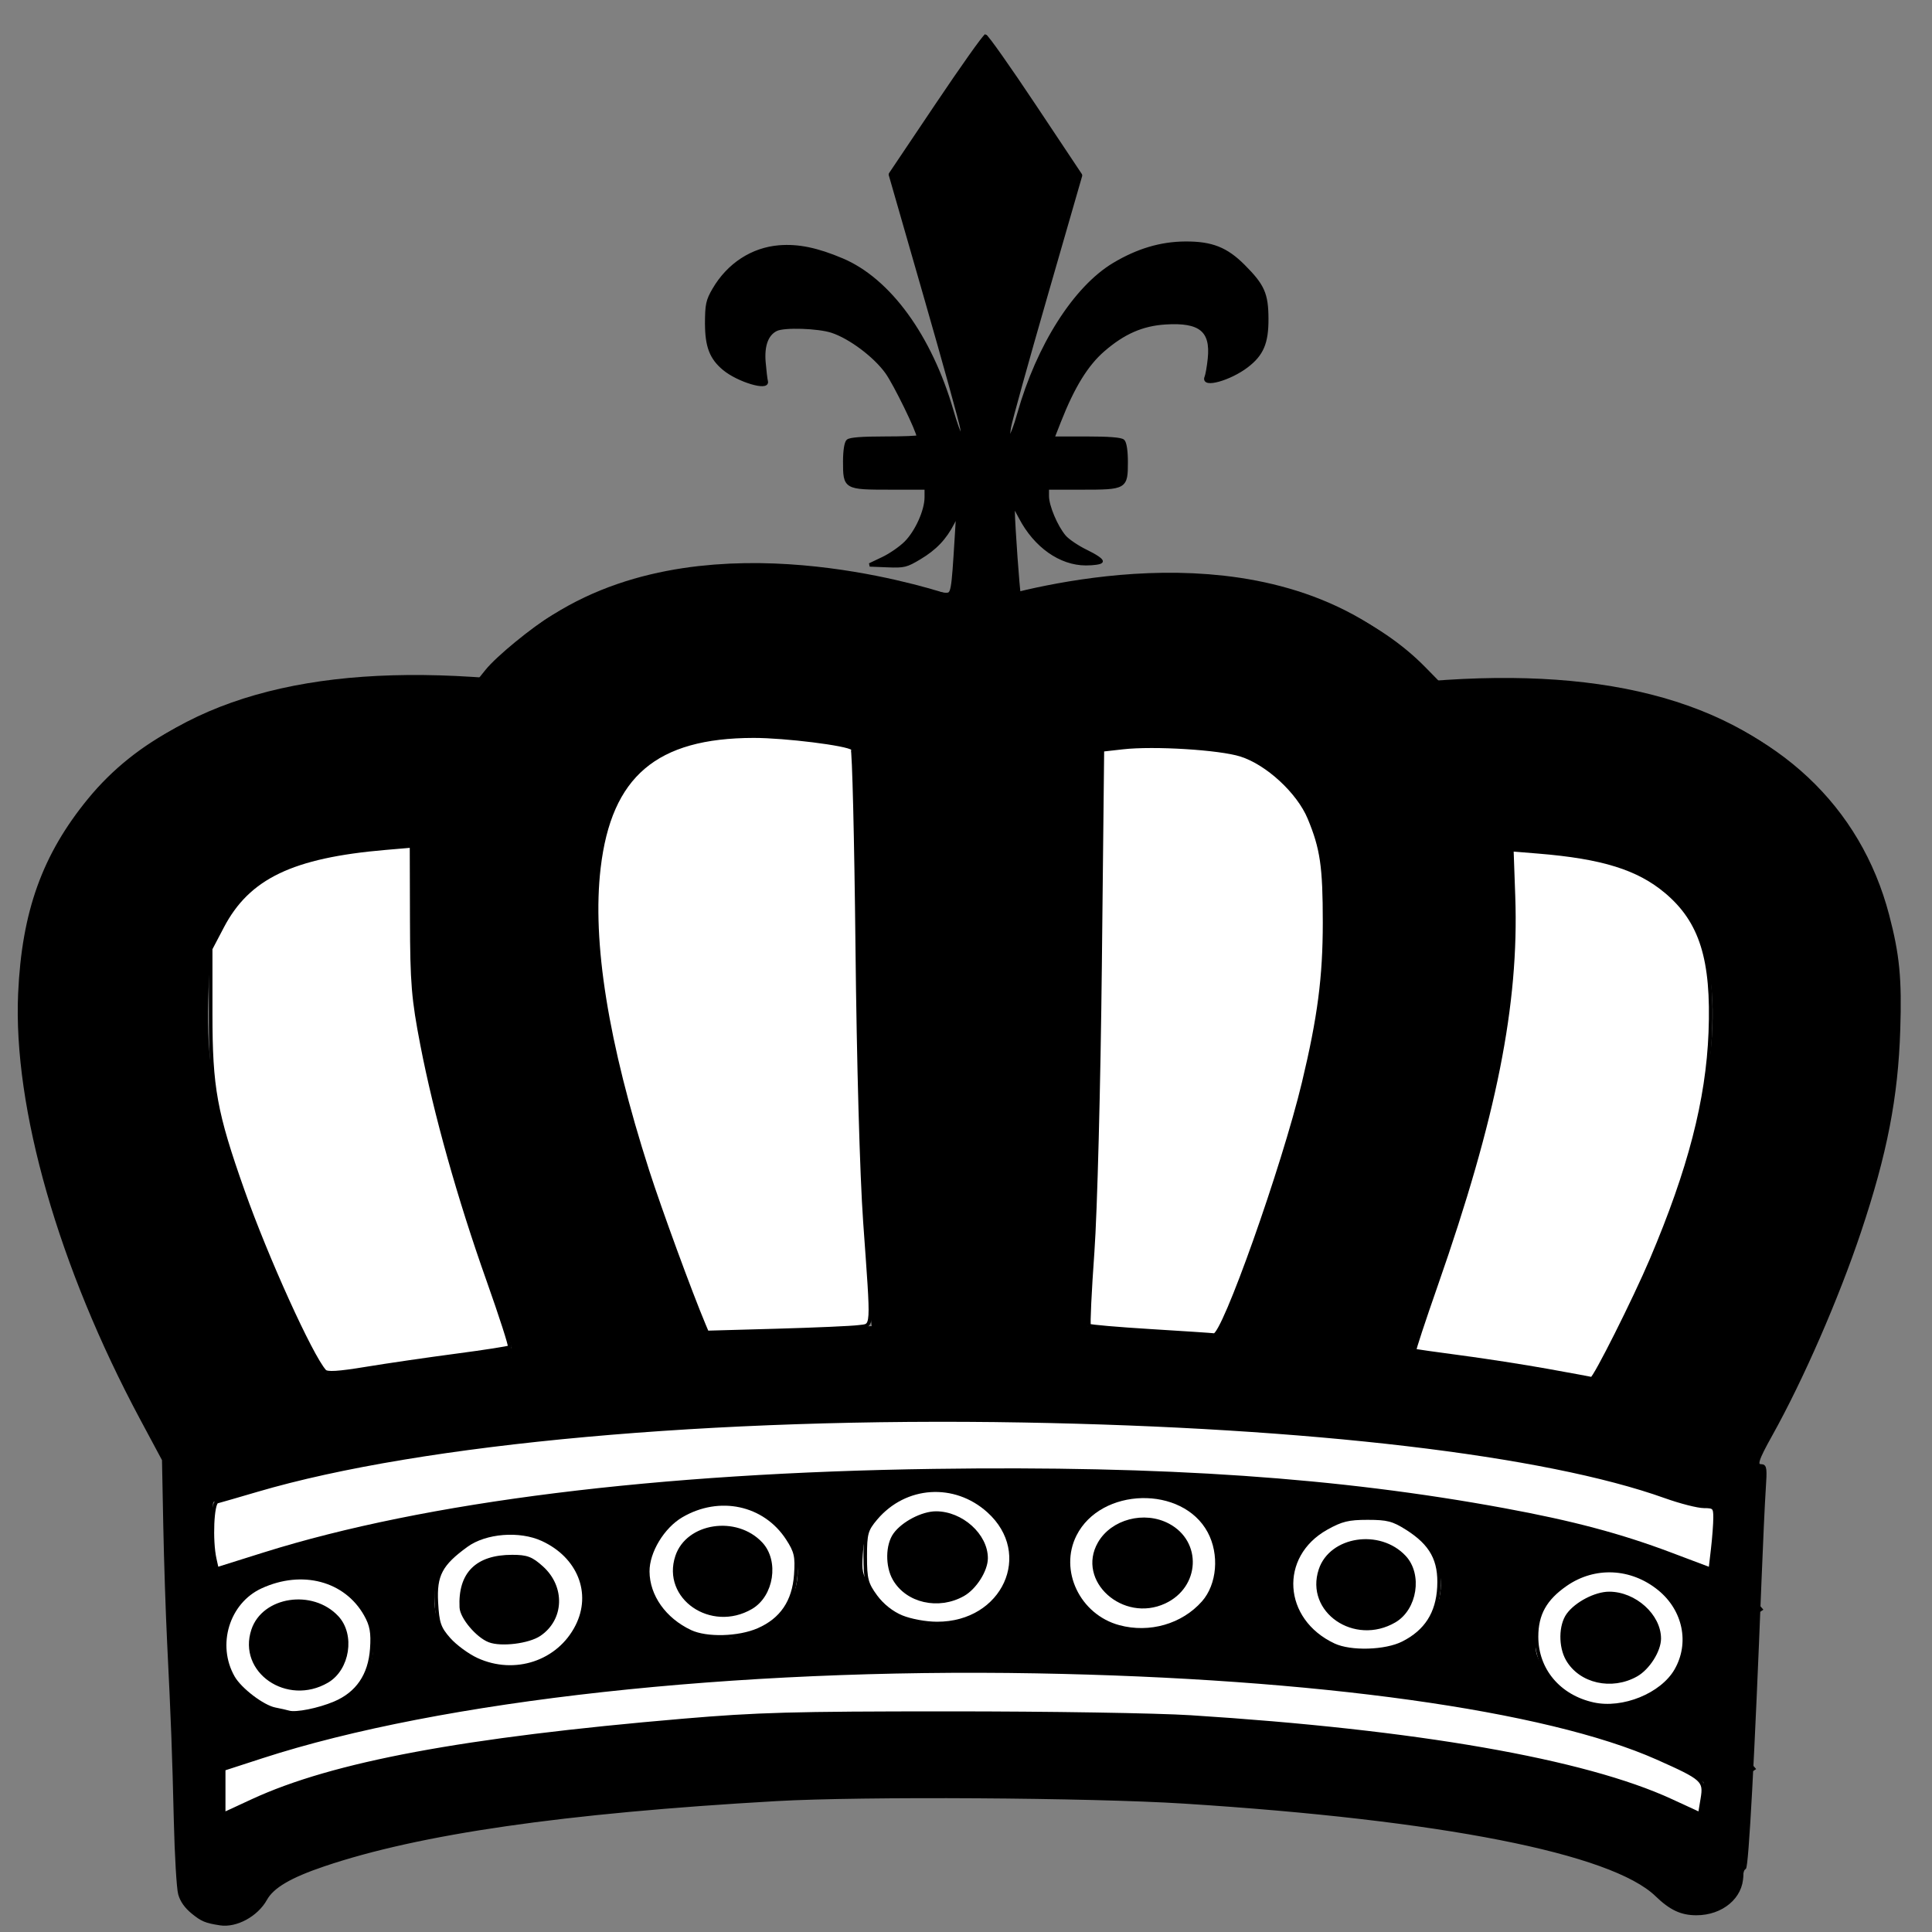 <?xml version="1.0" encoding="UTF-8" standalone="no"?>
<!-- Created with Inkscape (http://www.inkscape.org/) -->

<svg
   xmlns:dc="http://purl.org/dc/elements/1.1/"
   xmlns:cc="http://creativecommons.org/ns#"
   xmlns:rdf="http://www.w3.org/1999/02/22-rdf-syntax-ns#"
   xmlns:svg="http://www.w3.org/2000/svg"
   xmlns="http://www.w3.org/2000/svg"
   xmlns:sodipodi="http://sodipodi.sourceforge.net/DTD/sodipodi-0.dtd"
   xmlns:inkscape="http://www.inkscape.org/namespaces/inkscape"
   width="256"
   height="256"
   id="svg2"
   version="1.1"
   inkscape:version="0.48.4 r9939"
   sodipodi:docname="queen.svg"
   inkscape:export-filename="C:\Users\PtaQ\Documents\GitHub\Balanced-Annihilation\luaui\icons\queen.png"
   inkscape:export-xdpi="90"
   inkscape:export-ydpi="90">
  <rect width="100%" height="100%" fill="#808080" stroke="none"/>
  <defs
     id="defs4">
    <inkscape:path-effect
       effect="spiro"
       id="path-effect3938"
       is_visible="true" />
    <inkscape:path-effect
       effect="spiro"
       id="path-effect3913"
       is_visible="true" />
    <inkscape:path-effect
       effect="spiro"
       id="path-effect3785"
       is_visible="true" />
    <inkscape:path-effect
       effect="spiro"
       id="path-effect3913-4"
       is_visible="true" />
  </defs>
  <sodipodi:namedview
     id="base"
     pagecolor="#ffffff"
     bordercolor="#666666"
     borderopacity="1.0"
     inkscape:pageopacity="0.0"
     inkscape:pageshadow="2"
     inkscape:zoom="2.8"
     inkscape:cx="197.56675"
     inkscape:cy="81.041348"
     inkscape:document-units="px"
     inkscape:current-layer="layer1"
     showgrid="false"
     inkscape:window-width="1920"
     inkscape:window-height="1018"
     inkscape:window-x="-8"
     inkscape:window-y="-8"
     inkscape:window-maximized="1" />
  <g
     inkscape:label="Layer 1"
     inkscape:groupmode="layer"
     id="layer1"
     transform="translate(0,-796.362)">
    <g
       id="g3809"
       transform="matrix(0.488,0,0,0.439,-54.774,722.631)">
      <path
         transform="matrix(0.765,-0.013,0.013,0.765,44.842,200.099)"
         sodipodi:open="true"
         sodipodi:end="6.1158832"
         sodipodi:start="3.5499561"
         d="m 142.027,656.379 c 63.583,-34.817 234.253,-50.83 381.202,-35.765 90.127,9.24 154.386,28.661 170.739,51.604"
         sodipodi:ry="68.690376"
         sodipodi:rx="289.91379"
         sodipodi:cy="683.65649"
         sodipodi:cx="408.10162"
         id="path2993"
         style="fill:none;stroke:#000000;stroke-width:15;stroke-linecap:butt;stroke-linejoin:bevel;stroke-miterlimit:4;stroke-opacity:1;stroke-dasharray:none;stroke-dashoffset:0"
         sodipodi:type="arc" />
      <path
         transform="matrix(0.765,-0.013,0.013,0.765,46.809,151.996)"
         sodipodi:open="true"
         sodipodi:end="6.1158832"
         sodipodi:start="3.5499561"
         d="m 142.027,656.379 c 63.583,-34.817 234.253,-50.83 381.202,-35.765 90.127,9.24 154.386,28.661 170.739,51.604"
         sodipodi:ry="68.690376"
         sodipodi:rx="289.91379"
         sodipodi:cy="683.65649"
         sodipodi:cx="408.10162"
         id="path2993-1"
         style="fill:none;stroke:#000000;stroke-width:15;stroke-linecap:butt;stroke-linejoin:bevel;stroke-miterlimit:4;stroke-opacity:1;stroke-dasharray:none;stroke-dashoffset:0"
         sodipodi:type="arc" />
      <path
         inkscape:connector-curvature="0"
         id="path3781"
         d="m 162.635,647.291 3.03,52.528"
         style="fill:none;stroke:#000000;stroke-width:10;stroke-linecap:butt;stroke-linejoin:miter;stroke-miterlimit:4;stroke-opacity:1;stroke-dasharray:none" />
      <path
         inkscape:connector-curvature="0"
         inkscape:original-d="m 584.87832,654.36208 -3.03045,50.50763"
         inkscape:path-effect="#path-effect3785"
         id="path3783"
         d="m 584.878,654.362 -3.03,50.508"
         style="fill:none;stroke:#000000;stroke-width:10;stroke-linecap:butt;stroke-linejoin:miter;stroke-miterlimit:4;stroke-opacity:1;stroke-dasharray:none" />
      <path
         inkscape:connector-curvature="0"
         id="path3787"
         d="m 574.394,690.004 c -7.724,-5.41 -33.191,-13.951 -55.323,-18.553 -44.181,-9.188 -90.678,-12.76 -153.391,-11.785 -60,0.933 -106.746,5.737 -149.305,15.344 -13.073,2.951 -33.221,8.86 -39.743,11.655 -2.51,1.076 -4.935,1.956 -5.389,1.956 -0.454,0 -1.108,-5.796 -1.455,-12.879 -0.347,-7.084 -0.81,-14.306 -1.03,-16.051 -0.383,-3.041 -0.119,-3.301 6.466,-6.336 34.66,-15.976 97.049,-26.33 177.829,-29.512 72.564,-2.858 150.043,4.703 194.454,18.976 9.284,2.984 24.962,10.428 29.041,13.788 l 2.777,2.288 -1.072,16.104 c -0.59,8.857 -1.185,16.217 -1.322,16.355 -0.138,0.138 -1.279,-0.47 -2.536,-1.351 z"
         style="fill:none;stroke:#000000;stroke-width:10.102;stroke-linecap:butt;stroke-linejoin:bevel;stroke-miterlimit:4;stroke-opacity:1;stroke-dasharray:none;stroke-dashoffset:0" />
    </g>
    <path
       style="fill:#000000;fill-opacity:1;stroke:none"
       d="m 222.421,1022.04 c -0.953,-0.445 -4.16,-1.54 -7.127,-2.434 -14.679,-4.423 -33.941,-7.386 -56.603,-8.71 -11.878,-0.694 -53.545,-0.271 -65.869,0.669 -23.455,1.788 -42.082,4.793 -57.073,9.208 -2.524,0.744 -4.718,1.236 -4.875,1.094 -0.519,-0.468 -0.973,-8.915 -0.509,-9.468 1.412,-1.679 19.2,-6.533 31.164,-8.504 46.598,-7.676 109.634,-6.835 145.317,1.94 5.888,1.448 8.985,2.53 14.27,4.985 l 4.355,2.023 -0.342,4.706 c -0.188,2.588 -0.484,4.839 -0.659,5.003 -0.174,0.163 -1.096,-0.067 -2.049,-0.512 l 0,0 z"
       id="path3820"
       inkscape:connector-curvature="0" />
    <path
       style="fill:#000000;fill-opacity:1;stroke:none"
       d="m 226.786,1033.095 c -6.892,-6.308 -28.833,-11.671 -57.815,-14.132 -28.539,-2.423 -61.793,-1.986 -89.99,1.183 -22.641,2.544 -40.347,6.431 -51.06,11.209 -1.347,0.601 -2.488,1.092 -2.536,1.092 -0.048,0 -0.35,-0.489 -0.671,-1.086 -0.338,-0.63 -0.719,-1.118 -0.905,-1.162 -0.21,-0.05 -0.321,-0.219 -0.321,-0.489 0,-0.227 -0.162,-0.699 -0.36,-1.049 -0.344,-0.607 -0.346,-0.645 -0.049,-0.84 0.298,-0.196 0.287,-0.595 -0.261,-9.36 -0.315,-5.035 -0.618,-9.667 -0.673,-10.293 l -0.101,-1.138 0.698,0 c 0.491,0 1.081,-0.19 1.986,-0.64 2.823,-1.404 7.549,-3.185 12.177,-4.587 15.028,-4.554 38.18,-8.098 63.159,-9.669 12.063,-0.759 15.691,-0.858 31.187,-0.859 15.519,-3.2e-4 19.77,0.117 31.1,0.859 33.858,2.217 58.706,7.79 68.412,15.343 1.613,1.256 2.418,2.167 2.159,2.448 -0.108,0.117 -0.126,0.237 -0.041,0.267 0.088,0.031 -0.135,4.4 -0.515,10.084 -0.636,9.51 -0.655,10.045 -0.37,10.329 0.285,0.283 0.285,0.307 4e-5,0.451 -0.166,0.084 -0.35,0.429 -0.411,0.772 -0.104,0.584 -0.145,0.62 -0.714,0.62 -0.484,0 -0.822,0.172 -1.696,0.863 -0.6,0.475 -1.122,0.86 -1.159,0.856 -0.037,-0.011 -0.591,-0.486 -1.23,-1.071 l 0,0 z M 30.225,1012.483 c -0.048,-0.108 -0.088,-0.02 -0.088,0.196 0,0.216 0.04,0.304 0.088,0.196 0.048,-0.108 0.048,-0.284 0,-0.392 z"
       id="path3822"
       inkscape:connector-curvature="0" />
    <path
       sodipodi:type="arc"
       style="fill:#000000;fill-opacity:1;stroke:#ffffff;stroke-width:10;stroke-miterlimit:4;stroke-opacity:1;stroke-dasharray:none"
       id="path3826"
       sodipodi:cx="199.00005"
       sodipodi:cy="526.07269"
       sodipodi:rx="23.233509"
       sodipodi:ry="23.233509"
       d="m 222.234,526.073 a 23.234,23.234 0 1 1 -46.467,0 23.234,23.234 0 1 1 46.467,0 z"
       transform="matrix(0.366,0,0,0.329,-33.17,841.083)" />
    <path
       sodipodi:type="arc"
       style="fill:#000000;fill-opacity:1;stroke:#ffffff;stroke-width:10;stroke-miterlimit:4;stroke-opacity:1;stroke-dasharray:none"
       id="path3826-7"
       sodipodi:cx="199.00005"
       sodipodi:cy="526.07269"
       sodipodi:rx="23.233509"
       sodipodi:ry="23.233509"
       d="m 222.234,526.073 a 23.234,23.234 0 1 1 -46.467,0 23.234,23.234 0 1 1 46.467,0 z"
       transform="matrix(0.366,0,0,0.329,-5.327,835.092)" />
    <path
       sodipodi:type="arc"
       style="fill:#000000;fill-opacity:1;stroke:#ffffff;stroke-width:10;stroke-miterlimit:4;stroke-opacity:1;stroke-dasharray:none"
       id="path3826-4"
       sodipodi:cx="199.00005"
       sodipodi:cy="526.07269"
       sodipodi:rx="23.233509"
       sodipodi:ry="23.233509"
       d="m 222.234,526.073 a 23.234,23.234 0 1 1 -46.467,0 23.234,23.234 0 1 1 46.467,0 z"
       transform="matrix(0.366,0,0,0.329,23.009,831.32)" />
    <path
       sodipodi:type="arc"
       style="fill:#000000;fill-opacity:1;stroke:#ffffff;stroke-width:10;stroke-miterlimit:4;stroke-opacity:1;stroke-dasharray:none"
       id="path3826-0"
       sodipodi:cx="199.00005"
       sodipodi:cy="526.07269"
       sodipodi:rx="23.233509"
       sodipodi:ry="23.233509"
       d="m 222.234,526.073 a 23.234,23.234 0 1 1 -46.467,0 23.234,23.234 0 1 1 46.467,0 z"
       transform="matrix(0.366,0,0,0.329,51.345,829.545)" />
    <path
       sodipodi:type="arc"
       style="fill:#000000;fill-opacity:1;stroke:#ffffff;stroke-width:10;stroke-miterlimit:4;stroke-opacity:1;stroke-dasharray:none"
       id="path3826-9"
       sodipodi:cx="199.00005"
       sodipodi:cy="526.07269"
       sodipodi:rx="23.233509"
       sodipodi:ry="23.233509"
       d="m 222.234,526.073 a 23.234,23.234 0 1 1 -46.467,0 23.234,23.234 0 1 1 46.467,0 z"
       transform="matrix(0.366,0,0,0.329,78.696,830.211)" />
    <path
       sodipodi:type="arc"
       style="fill:#000000;fill-opacity:1;stroke:#ffffff;stroke-width:10;stroke-miterlimit:4;stroke-opacity:1;stroke-dasharray:none"
       id="path3826-48"
       sodipodi:cx="199.00005"
       sodipodi:cy="526.07269"
       sodipodi:rx="23.233509"
       sodipodi:ry="23.233509"
       d="m 222.234,526.073 a 23.234,23.234 0 1 1 -46.467,0 23.234,23.234 0 1 1 46.467,0 z"
       transform="matrix(0.366,0,0,0.329,108.264,833.095)" />
    <path
       sodipodi:type="arc"
       style="fill:#000000;fill-opacity:1;stroke:#ffffff;stroke-width:10;stroke-miterlimit:4;stroke-opacity:1;stroke-dasharray:none"
       id="path3826-8"
       sodipodi:cx="199.00005"
       sodipodi:cy="526.07269"
       sodipodi:rx="23.233509"
       sodipodi:ry="23.233509"
       d="m 222.234,526.073 a 23.234,23.234 0 1 1 -46.467,0 23.234,23.234 0 1 1 46.467,0 z"
       transform="matrix(0.366,0,0,0.329,140.542,840.195)" />
    <path
       sodipodi:type="arc"
       style="fill:none;stroke:#000000;stroke-width:25;stroke-linecap:round;stroke-linejoin:bevel;stroke-miterlimit:4;stroke-opacity:1;stroke-dasharray:none;stroke-dashoffset:0"
       id="path3889"
       sodipodi:cx="393.57144"
       sodipodi:cy="809.14789"
       sodipodi:rx="200.71428"
       sodipodi:ry="40.357143"
       d="m 192.977,807.756 a 200.714,40.357 0 0 1 400.145,-2.949"
       sodipodi:start="3.1760857"
       sodipodi:end="6.1754129"
       sodipodi:open="true"
       transform="matrix(0.488,0,0,0.439,-64.53,690.939)" />
    <path
       sodipodi:type="arc"
       style="fill:none;stroke:#000000;stroke-width:25;stroke-linecap:round;stroke-linejoin:bevel;stroke-miterlimit:4;stroke-opacity:1;stroke-dasharray:none;stroke-dashoffset:0"
       id="path3889-2"
       sodipodi:cx="393.57144"
       sodipodi:cy="809.14789"
       sodipodi:rx="200.71428"
       sodipodi:ry="37.403648"
       d="m 208.368,794.73 a 200.714,37.404 0 0 1 374.27,1.861"
       sodipodi:start="3.5373039"
       sodipodi:end="5.9408311"
       transform="matrix(0.529,0,0,0.476,-81.761,610.934)"
       sodipodi:open="true" />
    <path
       style="fill:none;stroke:#000000;stroke-width:5.694;stroke-linecap:butt;stroke-linejoin:miter;stroke-miterlimit:4;stroke-opacity:1;stroke-dasharray:none"
       d="M 26.785,1046.921 24.69,991.119"
       id="path3911"
       inkscape:path-effect="#path-effect3913"
       inkscape:original-d="M 26.784801,1046.9209 24.690407,991.1186"
       inkscape:connector-curvature="0"
       sodipodi:nodetypes="cc" />
    <path
       style="fill:none;stroke:#000000;stroke-width:5.694;stroke-linecap:butt;stroke-linejoin:miter;stroke-miterlimit:4;stroke-opacity:1;stroke-dasharray:none"
       d="m 228.422,1043.717 2.341,-53.251"
       id="path3911-5"
       inkscape:path-effect="#path-effect3913-4"
       inkscape:original-d="m 228.42213,1043.7169 2.3408,-53.25063"
       inkscape:connector-curvature="0"
       sodipodi:nodetypes="cc" />
    <path
       style="fill:none;stroke:#000000;stroke-width:23.147;stroke-linecap:butt;stroke-linejoin:miter;stroke-miterlimit:4;stroke-opacity:1;stroke-dasharray:none"
       d="m 122.071,886.107 c 0,0 -92.865,-31.668 -38.657,93.915"
       id="path3994"
       inkscape:connector-curvature="0"
       sodipodi:nodetypes="cc" />
    <path
       style="fill:none;stroke:#000000;stroke-width:23.147;stroke-linecap:butt;stroke-linejoin:miter;stroke-miterlimit:4;stroke-opacity:1;stroke-dasharray:none"
       d="m 32.86,985.207 c 0,0 -58.685,-97.583 35.412,-87.034"
       id="path3996"
       inkscape:connector-curvature="0"
       sodipodi:nodetypes="cc" />
    <path
       style="fill:none;stroke:#000000;stroke-width:23.166;stroke-linecap:butt;stroke-linejoin:miter;stroke-miterlimit:4;stroke-opacity:1;stroke-dasharray:none"
       d="m 126.587,875.197 c 0,0 -1.239,32.758 -0.996,49.137 0.243,16.379 2.454,49.137 2.454,49.137"
       id="path4019"
       inkscape:connector-curvature="0"
       sodipodi:nodetypes="czc" />
    <path
       style="fill:none;stroke:#000000;stroke-width:23.166;stroke-linecap:butt;stroke-linejoin:miter;stroke-miterlimit:4;stroke-opacity:1;stroke-dasharray:none"
       d="m 132.705,880.633 c 0,0 1.239,32.758 0.996,49.137 -0.243,16.379 -2.454,49.137 -2.454,49.137"
       id="path4019-7"
       inkscape:connector-curvature="0"
       sodipodi:nodetypes="czc" />
    <path
       style="fill:#000000;fill-opacity:1;stroke:#000000;stroke-width:0.463px;stroke-linecap:butt;stroke-linejoin:miter;stroke-opacity:1"
       d="m 134.907,877.172 -3.049,-19.454 10.977,-38.125 -12.37,-18.513"
       id="path4039"
       inkscape:connector-curvature="0"
       sodipodi:nodetypes="cccc" />
    <path
       style="fill:#000000;fill-opacity:1;stroke:#000000;stroke-width:0.463px;stroke-linecap:butt;stroke-linejoin:miter;stroke-opacity:1"
       d="m 126.252,876.873 3.049,-19.219 -10.977,-38.125 12.37,-18.513"
       id="path4039-1"
       inkscape:connector-curvature="0"
       sodipodi:nodetypes="cccc" />
    <rect
       style="fill:#000000;fill-opacity:1;stroke:#000000;stroke-width:1.715;stroke-linecap:round;stroke-linejoin:bevel;stroke-miterlimit:4;stroke-opacity:1;stroke-dasharray:none;stroke-dashoffset:0"
       id="rect4059"
       width="35.362"
       height="4.649"
       x="112.927"
       y="855.329" />
    <path
       style="fill:#000000;fill-opacity:1;stroke:#000000;stroke-width:0.463px;stroke-linecap:butt;stroke-linejoin:miter;stroke-opacity:1"
       d="m 141.971,870.628 c 0,0 -4.464,-1.477 -6.404,-5.479 -1.941,-4.001 -2.169,-6.015 -1.259,-10.187 0.911,-4.172 5.033,-19.778 15.293,-24.361 6.567,-2.934 10.615,-1.729 12.281,-0.856 1.667,0.873 3.894,2.556 5.389,5.865 0.745,1.647 1.1,7.177 -2.637,9.409 -3.169,1.893 -4.551,1.519 -4.551,1.519 0,0 2.677,-7.351 -3.036,-7.732 -3.933,-0.263 -6.736,0.116 -9.947,2.768 -1.95,1.61 -4.09,1.99 -8.544,14.408 0,0 -0.766,5.626 0.07,7.785 0.836,2.16 1.603,3.537 3,4.729 1.398,1.191 4.171,2.128 4.171,2.128 z"
       id="path4063"
       inkscape:connector-curvature="0"
       sodipodi:nodetypes="csssssscsscsscc" />
    <path
       style="fill:#000000;fill-opacity:1;stroke:#000000;stroke-width:0.463px;stroke-linecap:butt;stroke-linejoin:miter;stroke-opacity:1"
       d="m 119.486,871.169 c 0,0 4.464,-1.477 6.404,-5.479 1.941,-4.001 2.169,-6.015 1.259,-10.187 -0.911,-4.172 -5.033,-19.778 -15.293,-24.361 -6.567,-2.934 -10.615,-1.729 -12.281,-0.856 -1.667,0.873 -3.894,2.556 -5.389,5.865 -0.745,1.647 -1.1,7.177 2.637,9.409 3.169,1.893 4.551,1.519 4.551,1.519 0,0 -2.677,-7.351 3.036,-7.732 3.934,-0.263 6.736,0.116 9.947,2.768 1.95,1.61 4.09,1.99 8.544,14.408 0,0 0.766,5.626 -0.07,7.785 -0.836,2.16 -1.603,3.537 -3,4.729 -1.398,1.191 -4.171,2.128 -4.171,2.128 z"
       id="path4063-5"
       inkscape:connector-curvature="0"
       sodipodi:nodetypes="csssssscsscsscc" />
    <path
       style="fill:none;stroke:#000000;stroke-width:23.147;stroke-linecap:butt;stroke-linejoin:miter;stroke-miterlimit:4;stroke-opacity:1;stroke-dasharray:none"
       d="m 132.717,887.387 c 0,0 92.865,-31.668 38.657,93.915"
       id="path3994-2"
       inkscape:connector-curvature="0"
       sodipodi:nodetypes="cc" />
    <path
       style="fill:none;stroke:#000000;stroke-width:23.147;stroke-linecap:butt;stroke-linejoin:miter;stroke-miterlimit:4;stroke-opacity:1;stroke-dasharray:none"
       d="m 221.436,985.6 c 0,0 58.685,-97.583 -35.412,-87.034"
       id="path3996-7"
       inkscape:connector-curvature="0"
       sodipodi:nodetypes="cc" />
    <path
       style="fill:#000000;fill-opacity:1;stroke:#000000;stroke-width:0.207;stroke-linecap:round;stroke-linejoin:bevel;stroke-miterlimit:4;stroke-opacity:1;stroke-dasharray:none;stroke-dashoffset:0"
       d="m 130.169,875.316 c -1.845,-0.054 -3.367,-0.109 -3.384,-0.122 -0.016,-0.013 0.483,-3.259 1.111,-7.212 l 1.14,-7.188 1.532,0 1.532,0 0.026,0.147 c 0.08,0.446 2.246,14.335 2.246,14.402 0,0.1 0.25,0.101 -4.203,-0.028 z"
       id="path4134"
       inkscape:connector-curvature="0" />
    <path
       style="fill:#000000;fill-opacity:1;stroke:#000000;stroke-width:1.169;stroke-linecap:round;stroke-linejoin:bevel;stroke-miterlimit:4;stroke-opacity:1;stroke-dasharray:none;stroke-dashoffset:0"
       d="m 128.483,854.053 c -0.851,-2.016 -0.844,-2.362 0.584,-26.533 0.76,-12.874 1.382,-23.649 1.381,-23.944 -4.9e-4,-0.295 0.045,-0.495 0.101,-0.444 0.056,0.051 0.736,10.922 1.511,24.158 1.385,23.662 1.402,24.092 0.985,25.682 l -0.423,1.617 -1.956,0 c -1.842,0 -1.97,-0.031 -2.183,-0.536 l 0,0 z"
       id="path4136"
       inkscape:connector-curvature="0" />
    <path
       style="fill:#000000;fill-opacity:1;stroke:#000000;stroke-width:0.463;stroke-linecap:round;stroke-linejoin:bevel;stroke-miterlimit:4;stroke-opacity:1;stroke-dasharray:none;stroke-dashoffset:0"
       d="m 29.174,1051.25 c -1.903,-0.296 -2.382,-0.495 -3.622,-1.504 -0.891,-0.725 -1.465,-1.536 -1.714,-2.424 -0.206,-0.734 -0.464,-5.093 -0.574,-9.688 -0.218,-9.107 -0.37,-13.166 -0.888,-23.652 -0.188,-3.797 -0.418,-10.796 -0.511,-15.554 L 21.696,989.779 18.766,984.309 C 7.992,964.189 1.954,943.116 2.634,928.007 c 0.486,-10.804 3.178,-18.303 9.211,-25.662 6.361,-7.759 15.677,-12.569 28.829,-14.884 3.987,-0.702 5.632,-0.811 13.715,-0.913 l 9.185,-0.116 0.949,-1.177 c 1.429,-1.773 6.175,-5.659 8.733,-7.15 6.581,-3.837 13.181,-5.755 22.033,-6.402 7.423,-0.543 18.117,0.54 26.224,2.656 1.638,0.427 3.354,0.777 3.814,0.777 0.923,0 0.954,-0.166 1.415,-7.688 l 0.192,-3.138 -0.688,1.336 c -1.051,2.04 -2.339,3.393 -4.407,4.629 -1.758,1.051 -2.035,1.118 -4.237,1.032 l -2.356,-0.093 1.764,-0.839 c 0.97,-0.461 2.324,-1.396 3.007,-2.077 1.45,-1.445 2.721,-4.265 2.721,-6.039 l 0,-1.243 -4.824,0 c -5.93,0 -5.978,-0.028 -5.978,-3.492 0,-1.405 0.168,-2.495 0.418,-2.721 0.282,-0.254 1.874,-0.377 4.878,-0.377 2.453,0 4.46,-0.081 4.46,-0.181 0,-0.723 -3.077,-7.029 -4.18,-8.565 -1.571,-2.188 -4.852,-4.648 -7.259,-5.44 -1.828,-0.602 -6.342,-0.748 -7.397,-0.239 -1.257,0.606 -1.823,2.119 -1.633,4.363 0.096,1.133 0.233,2.272 0.304,2.531 0.293,1.071 -3.701,-0.131 -5.568,-1.676 -1.718,-1.422 -2.313,-2.97 -2.312,-6.011 4.87e-4,-2.479 0.119,-3.027 0.968,-4.482 1.919,-3.29 5.063,-5.343 8.63,-5.634 2.51,-0.205 5.017,0.313 8.342,1.722 6.232,2.642 11.656,10.099 14.528,19.974 1.01,3.471 1.729,4.717 1.353,2.344 -0.126,-0.798 -2.314,-8.7 -4.862,-17.56 l -4.632,-16.109 6.128,-9.122 c 3.37,-5.017 6.285,-9.131 6.476,-9.141 0.192,-0.01 3.106,4.122 6.476,9.184 l 6.127,9.202 -4.594,15.93 c -2.527,8.761 -4.705,16.601 -4.842,17.42 -0.439,2.641 0.337,1.587 1.27,-1.726 2.543,-9.028 7.442,-16.728 12.606,-19.814 3.142,-1.878 6.2,-2.787 9.44,-2.806 3.479,-0.021 5.413,0.74 7.698,3.029 2.584,2.588 3.074,3.693 3.09,6.962 0.016,3.211 -0.632,4.734 -2.671,6.285 -2.249,1.71 -5.87,2.716 -5.346,1.485 0.128,-0.3 0.322,-1.405 0.431,-2.456 0.39,-3.761 -1.212,-5.067 -5.851,-4.768 -3.078,0.198 -5.558,1.287 -8.249,3.623 -2.192,1.902 -3.987,4.818 -5.79,9.402 l -0.894,2.275 4.453,0 c 2.999,0 4.589,0.123 4.871,0.377 0.252,0.227 0.418,1.328 0.418,2.775 0,3.389 -0.083,3.437 -5.864,3.437 l -4.59,0 0,1.087 c 0,1.318 1.152,4.053 2.26,5.365 0.446,0.528 1.769,1.42 2.94,1.982 1.171,0.562 2.039,1.154 1.928,1.314 -0.11,0.161 -1.015,0.291 -2.01,0.29 -3.362,-0.005 -6.676,-2.341 -8.648,-6.094 -0.969,-1.845 -1,-1.87 -0.992,-0.806 0.014,1.755 0.658,10.747 0.777,10.854 0.06,0.054 1.983,-0.245 4.273,-0.664 7.906,-1.445 17.179,-1.879 23.481,-1.097 10.575,1.312 19.851,5.492 25.92,11.681 l 1.833,1.869 8.877,0.091 c 9.529,0.097 13.778,0.562 20.239,2.214 15.861,4.056 26.706,14.223 30.456,28.551 1.378,5.265 1.679,8.372 1.464,15.13 -0.285,8.966 -1.734,16.43 -5.193,26.76 -2.96,8.838 -7.633,19.554 -11.732,26.901 -1.9,3.406 -2.126,4.163 -1.24,4.163 0.478,0 0.523,0.401 0.342,3.059 -0.115,1.683 -0.366,7.084 -0.558,12.002 -0.909,23.289 -1.708,38.118 -2.058,38.224 -0.202,0.06 -0.367,0.513 -0.367,1.005 0,2.813 -2.624,5.015 -5.978,5.015 -1.982,0 -3.391,-0.661 -5.258,-2.467 -5.905,-5.713 -28.491,-10.158 -62.638,-12.327 -12.435,-0.79 -42.736,-0.976 -54.012,-0.331 -28.189,1.611 -47.302,4.37 -59.972,8.655 -4.489,1.518 -6.809,2.883 -7.733,4.549 -1.171,2.111 -3.887,3.587 -5.995,3.26 z m 1.514,-14.792 c 1.366,-0.869 5.46,-2.654 8.243,-3.594 12.964,-4.379 31.792,-7.209 60.284,-9.06 10.021,-0.651 47.146,-0.545 58.367,0.166 30.369,1.926 51.779,5.607 63.52,10.92 1.191,0.539 2.605,1.26 3.143,1.602 0.538,0.342 1.044,0.563 1.124,0.491 0.08,-0.071 0.249,-1.137 0.376,-2.366 l 0.231,-2.235 -2.4,-1.392 c -18.207,-10.56 -74.486,-16.001 -127.149,-12.291 -26.936,1.897 -50.771,6.016 -64.415,11.131 l -2.663,0.998 0,3.109 c 0,1.71 0.093,3.108 0.208,3.108 0.114,0 0.624,-0.265 1.132,-0.588 z m 13.465,-13.987 c 3.561,-1.569 5.54,-4.488 5.54,-8.174 0,-5.25 -4.26,-9.095 -10.053,-9.073 -5.926,0.023 -10.087,3.762 -10.095,9.073 -0.011,6.931 7.672,11.23 14.609,8.174 z m 172.802,-0.5 c 3.677,-1.239 6.118,-4.236 6.407,-7.867 0.219,-2.75 -0.554,-4.816 -2.549,-6.815 -3.822,-3.828 -10.428,-4.022 -14.564,-0.429 -2.019,1.755 -2.761,3.292 -2.948,6.108 -0.149,2.253 -0.079,2.589 0.941,4.454 2.372,4.339 7.689,6.242 12.712,4.549 z M 70.034,1017.169 c 8.078,-1.887 10.255,-11.562 3.625,-16.116 -5.128,-3.522 -12.39,-1.943 -15.446,3.36 -1.16,2.013 -1.153,5.824 0.014,7.845 1.531,2.65 3.885,4.349 6.92,4.993 1.917,0.407 2.865,0.391 4.887,-0.081 l -9e-6,0 z m 115.599,-2.634 c 6.294,-2.958 7.441,-10.736 2.207,-14.973 -2.22,-1.797 -4.514,-2.493 -7.568,-2.295 -10.281,0.665 -12.988,12.998 -3.774,17.194 2.003,0.912 2.373,0.976 4.953,0.857 1.928,-0.089 3.217,-0.331 4.182,-0.784 z m -85.317,-1.823 c 6.202,-2.713 7.536,-10.073 2.652,-14.633 -5.553,-5.184 -15.672,-2.384 -17.168,4.752 -1.562,7.451 6.901,13.212 14.516,9.882 z m 54.912,-0.765 c 1.974,-0.665 4.308,-2.563 5.268,-4.285 2.149,-3.852 0.997,-8.816 -2.645,-11.395 -5.138,-3.64 -13.002,-1.934 -15.729,3.412 -1.071,2.099 -1.015,5.615 0.121,7.65 2.452,4.39 7.905,6.33 12.984,4.619 z m -27.479,-0.644 c 6.631,-2.234 8.639,-9.894 3.851,-14.69 -4.678,-4.686 -13.36,-3.643 -16.617,1.995 -0.483,0.836 -0.779,2.068 -0.887,3.692 -0.149,2.254 -0.079,2.588 0.945,4.46 0.623,1.14 1.67,2.442 2.397,2.982 2.861,2.126 6.843,2.728 10.312,1.56 l 0,0 z m -86.902,-10.66 c 17.05,-4.625 41.111,-7.798 69.17,-9.121 8.999,-0.424 42.34,-0.212 49.83,0.317 30.18,2.133 51.796,6.059 64.164,11.655 1.483,0.671 2.785,1.141 2.893,1.044 0.108,-0.097 0.25,-2.071 0.317,-4.386 l 0.121,-4.21 -1.341,-0.014 c -1.36,-0.014 -1.68,-0.105 -6.481,-1.844 -11.825,-4.284 -34.925,-7.552 -64.552,-9.133 -10.189,-0.544 -36.793,-0.731 -47.913,-0.337 -33.344,1.181 -60.032,4.556 -73.616,9.31 -1.771,0.62 -3.73,1.13 -4.353,1.133 -1.118,0.006 -1.132,0.026 -1.132,1.495 0,0.819 0.1,2.967 0.223,4.774 l 0.223,3.286 4.045,-1.393 c 2.225,-0.766 6.005,-1.925 8.401,-2.575 z M 213.835,974.436 c 9.673,-18.97 14.459,-36.379 13.11,-47.684 -1.392,-11.665 -8.209,-16.895 -22.981,-17.629 l -3.971,-0.197 0.239,1.9 c 0.131,1.045 0.242,4.491 0.247,7.658 0.02,14.016 -3.644,30.441 -11.478,51.443 l -2.059,5.521 3.354,0.388 c 4.392,0.508 14.461,2.079 17.989,2.808 1.533,0.317 2.885,0.529 3.003,0.472 0.119,-0.057 1.265,-2.162 2.548,-4.678 z m -164.798,3.32 c 5.175,-0.915 16.955,-2.525 18.475,-2.525 0.769,0 0.737,-0.133 -1.289,-5.413 -5.568,-14.506 -9.533,-29.119 -11.301,-41.655 -0.63,-4.467 -0.858,-16.356 -0.357,-18.627 l 0.267,-1.212 -3.246,0.21 c -9.426,0.609 -15.567,2.556 -19.129,6.066 -2.001,1.972 -3.045,3.683 -4.158,6.816 -0.639,1.798 -0.812,3.166 -0.953,7.545 -0.251,7.786 0.854,14.165 4.157,23.99 3.369,10.021 10.621,25.733 11.876,25.729 0.237,-4.3e-4 2.783,-0.417 5.657,-0.925 l 0,0 z m 112.994,-5.427 c 0.211,-0.561 1.501,-3.914 2.867,-7.452 4.387,-11.363 7.304,-20.918 9.195,-30.123 1.444,-7.027 1.75,-9.91 1.75,-16.474 -3.5e-4,-5.245 -0.123,-6.784 -0.748,-9.371 -1.808,-7.487 -5.677,-11.545 -12.635,-13.254 -3.392,-0.833 -15.134,-0.742 -16.59,0.129 -0.252,0.151 -0.261,4.456 -0.03,14.024 0.406,16.765 -0.225,38.795 -1.699,59.352 l -0.228,3.185 2.914,0.187 c 1.603,0.103 5.345,0.307 8.315,0.454 2.971,0.147 5.649,0.289 5.952,0.315 0.335,0.029 0.702,-0.352 0.935,-0.972 l 10e-6,0 z m -53.761,0.189 7.49,-0.21 -0.172,-1.598 c -0.095,-0.879 -0.404,-5.622 -0.687,-10.54 -0.283,-4.919 -0.712,-12.332 -0.953,-16.474 -0.262,-4.498 -0.44,-15.776 -0.442,-28.005 -0.002,-11.261 -0.082,-20.476 -0.177,-20.477 -0.096,-0.002 -1.733,-0.287 -3.638,-0.633 -4.638,-0.844 -10.811,-1.121 -14.417,-0.646 -8.989,1.184 -13.262,4.893 -15.577,13.52 -0.774,2.885 -1.056,11.257 -0.546,16.186 1.267,12.23 5.933,28.708 12.957,45.756 l 1.532,3.718 3.57,-0.193 c 1.964,-0.106 6.941,-0.288 11.06,-0.403 z"
       id="path4138"
       inkscape:connector-curvature="0" />
    <path
       style="fill:#ffffff;fill-opacity:1;stroke:#000000;stroke-width:0.468;stroke-linecap:round;stroke-linejoin:bevel;stroke-miterlimit:4;stroke-opacity:1;stroke-dasharray:none;stroke-dashoffset:0"
       d="m 152.508,972.709 c -4.385,-0.268 -8.071,-0.587 -8.191,-0.709 -0.121,-0.122 0.088,-4.515 0.464,-9.763 0.383,-5.353 0.817,-22.044 0.988,-38.027 l 0.305,-28.487 2.72,-0.306 c 4.118,-0.463 12.812,0.073 15.629,0.965 3.512,1.111 7.632,4.917 9.07,8.378 1.671,4.022 2.018,6.401 2.018,13.832 0,7.248 -0.693,12.566 -2.768,21.237 -2.679,11.193 -10.647,33.644 -11.867,33.436 -0.217,-0.037 -3.982,-0.287 -8.367,-0.555 l 0,0 z"
       id="path4140"
       inkscape:connector-curvature="0" />
    <path
       style="fill:#ffffff;fill-opacity:1;stroke:#000000;stroke-width:0.468;stroke-linecap:round;stroke-linejoin:bevel;stroke-miterlimit:4;stroke-opacity:1;stroke-dasharray:none;stroke-dashoffset:0"
       d="m 93.267,971.904 c -1.784,-4.236 -5.833,-15.288 -7.468,-20.384 -5.446,-16.974 -7.596,-30.372 -6.443,-40.164 1.443,-12.255 7.53,-17.434 20.509,-17.45 4.161,-0.005 12.456,1.03 13.082,1.633 0.203,0.196 0.492,12.038 0.642,26.316 0.16,15.288 0.578,30.247 1.016,36.388 1.046,14.663 1.104,13.672 -0.818,13.935 -0.881,0.121 -5.762,0.336 -10.847,0.479 l -9.246,0.26 -0.427,-1.014 z"
       id="path4142"
       inkscape:connector-curvature="0" />
    <path
       style="fill:#ffffff;fill-opacity:1;stroke:#000000;stroke-width:0.468;stroke-linecap:round;stroke-linejoin:bevel;stroke-miterlimit:4;stroke-opacity:1;stroke-dasharray:none;stroke-dashoffset:0"
       d="M 43.01,978.041 C 41.194,976.001 35.321,963.049 32.182,954.161 28.514,943.779 27.917,940.499 27.917,930.73 l 0,-8.653 1.545,-2.944 c 3.428,-6.534 9.238,-9.324 21.617,-10.385 l 3.45,-0.295 0.027,9.697 c 0.023,8.504 0.193,10.556 1.377,16.683 1.762,9.119 4.906,20.311 8.741,31.121 1.698,4.786 2.987,8.792 2.864,8.903 -0.123,0.111 -3.322,0.61 -7.109,1.109 -3.787,0.499 -9.156,1.282 -11.931,1.74 -3.673,0.606 -5.166,0.698 -5.486,0.338 l 0,0 z"
       id="path4144"
       inkscape:connector-curvature="0" />
    <path
       style="fill:#ffffff;fill-opacity:1;stroke:#000000;stroke-width:0.468;stroke-linecap:round;stroke-linejoin:bevel;stroke-miterlimit:4;stroke-opacity:1;stroke-dasharray:none;stroke-dashoffset:0"
       d="m 205.078,977.975 c -3.117,-0.561 -8.328,-1.371 -11.581,-1.799 -3.252,-0.428 -5.979,-0.819 -6.059,-0.87 -0.08,-0.051 1.208,-3.961 2.861,-8.689 7.769,-22.218 10.753,-37.197 10.248,-51.443 l -0.221,-6.226 3.484,0.284 c 8.538,0.696 13.27,2.172 16.977,5.294 4.629,3.899 6.215,8.965 5.836,18.645 -0.351,8.966 -2.731,18.163 -7.785,30.078 -2.241,5.283 -7.582,15.916 -7.937,15.799 -0.087,-0.028 -2.708,-0.511 -5.825,-1.072 z"
       id="path4146"
       inkscape:connector-curvature="0" />
    <path
       style="fill:#ffffff;fill-opacity:1;stroke:#000000;stroke-width:0.468;stroke-linecap:round;stroke-linejoin:bevel;stroke-miterlimit:4;stroke-opacity:1;stroke-dasharray:none;stroke-dashoffset:0"
       d="m 28.456,1002.939 c -0.547,-2.461 -0.335,-7.438 0.323,-7.603 0.339,-0.085 2.723,-0.774 5.298,-1.531 21.812,-6.412 60.522,-9.916 101.517,-9.188 38.023,0.675 69.172,4.348 85.054,10.03 2.021,0.723 4.335,1.315 5.141,1.315 1.334,0 1.466,0.133 1.466,1.488 0,0.818 -0.14,2.692 -0.311,4.164 l -0.311,2.676 -5.23,-1.973 c -6.7,-2.528 -13.042,-4.215 -22.127,-5.888 -21.979,-4.048 -44.946,-5.629 -75.509,-5.199 -36.66,0.516 -67.371,4.345 -88.781,11.069 l -6.237,1.959 -0.293,-1.319 z"
       id="path4148"
       inkscape:connector-curvature="0" />
    <path
       style="fill:#ffffff;fill-opacity:1;stroke:#000000;stroke-width:0.468;stroke-linecap:round;stroke-linejoin:bevel;stroke-miterlimit:4;stroke-opacity:1;stroke-dasharray:none;stroke-dashoffset:0"
       d="m 29.642,1033.751 0,-2.991 5.051,-1.64 c 23.732,-7.706 62.627,-11.975 102.626,-11.263 37.047,0.659 67.611,4.911 82.298,11.449 6.058,2.696 6.358,2.969 5.956,5.387 l -0.338,2.027 -3.795,-1.751 c -11.52,-5.317 -33.771,-9.195 -63.67,-11.095 -4.515,-0.287 -18.762,-0.515 -32.032,-0.512 -20.731,0 -25.404,0.134 -35.235,0.972 -29.106,2.484 -46.353,5.702 -57.042,10.643 l -3.819,1.766 0,-2.991 z"
       id="path4150"
       inkscape:connector-curvature="0" />
    <path
       style="fill:#ffffff;fill-opacity:1;stroke:#000000;stroke-width:0.468;stroke-linecap:round;stroke-linejoin:bevel;stroke-miterlimit:4;stroke-opacity:1;stroke-dasharray:none;stroke-dashoffset:0"
       d="m 211.108,1022.167 c -4.544,-1.009 -7.508,-4.536 -7.508,-8.934 0,-3 1.135,-5.033 3.868,-6.926 3.818,-2.645 8.713,-2.415 12.396,0.582 3.374,2.745 4.291,7.221 2.215,10.812 -1.874,3.241 -7.031,5.341 -10.971,4.466 z m 5.698,-3.872 c 1.573,-0.885 3.052,-3.215 3.055,-4.811 0.006,-3.047 -3.26,-5.986 -6.643,-5.982 -1.793,0 -4.343,1.328 -5.432,2.825 -1.025,1.409 -1.062,4.193 -0.079,5.905 1.699,2.958 5.839,3.897 9.099,2.063 l 0,0 z"
       id="path4152"
       inkscape:connector-curvature="0" />
    <path
       style="fill:#ffffff;fill-opacity:1;stroke:#000000;stroke-width:0.468;stroke-linecap:round;stroke-linejoin:bevel;stroke-miterlimit:4;stroke-opacity:1;stroke-dasharray:none;stroke-dashoffset:0"
       d="m 176.742,1014.347 c -7.024,-3.283 -7.564,-11.819 -0.98,-15.501 1.982,-1.108 2.897,-1.331 5.457,-1.331 2.631,0 3.385,0.195 5.209,1.35 3.258,2.062 4.432,4.22 4.242,7.802 -0.184,3.485 -1.716,5.87 -4.762,7.411 -2.323,1.176 -6.937,1.311 -9.166,0.269 z m 8.033,-3.213 c 2.78,-1.619 3.482,-6.132 1.314,-8.453 -3.279,-3.509 -9.719,-2.53 -11.123,1.691 -1.814,5.452 4.539,9.83 9.809,6.762 z"
       id="path4154"
       inkscape:connector-curvature="0" />
    <path
       style="fill:#ffffff;fill-opacity:1;stroke:#000000;stroke-width:0.468;stroke-linecap:round;stroke-linejoin:bevel;stroke-miterlimit:4;stroke-opacity:1;stroke-dasharray:none;stroke-dashoffset:0"
       d="m 148.251,1011.93 c -5.358,-1.448 -8.219,-7.454 -5.818,-12.214 3.312,-6.566 14.355,-6.835 17.796,-0.433 1.615,3.005 1.275,7.088 -0.786,9.42 -2.708,3.065 -7.102,4.332 -11.192,3.226 l 0,0 z m 6.05,-3.312 c 4.458,-2.076 4.74,-7.896 0.492,-10.155 -3.162,-1.682 -7.406,-0.564 -9.107,2.398 -2.8,4.875 3.201,10.278 8.615,7.757 z"
       id="path4156"
       inkscape:connector-curvature="0" />
    <path
       style="fill:#ffffff;fill-opacity:1;stroke:#000000;stroke-width:0.468;stroke-linecap:round;stroke-linejoin:bevel;stroke-miterlimit:4;stroke-opacity:1;stroke-dasharray:none;stroke-dashoffset:0"
       d="m 119.487,1010.631 c -1.297,-0.53 -2.576,-1.543 -3.45,-2.731 -1.218,-1.658 -1.388,-2.303 -1.388,-5.284 0,-3.053 0.142,-3.563 1.412,-5.062 3.868,-4.566 10.454,-5.001 14.915,-0.985 6.286,5.66 2.038,14.948 -6.821,14.914 -1.487,0 -3.493,-0.372 -4.669,-0.853 z m 8.122,-2.986 c 1.573,-0.885 3.052,-3.215 3.055,-4.811 0.006,-3.047 -3.26,-5.986 -6.643,-5.982 -1.793,0.003 -4.343,1.328 -5.432,2.825 -1.025,1.409 -1.062,4.193 -0.079,5.905 1.699,2.958 5.839,3.897 9.099,2.063 z"
       id="path4158"
       inkscape:connector-curvature="0" />
    <path
       style="fill:#ffffff;fill-opacity:1;stroke:#000000;stroke-width:0.468;stroke-linecap:round;stroke-linejoin:bevel;stroke-miterlimit:4;stroke-opacity:1;stroke-dasharray:none;stroke-dashoffset:0"
       d="m 91.488,1012.571 c -3.441,-1.612 -5.637,-4.709 -5.656,-7.979 -0.016,-2.628 1.991,-5.942 4.476,-7.393 5.013,-2.927 11.016,-1.635 14.047,3.023 1.112,1.709 1.263,2.371 1.091,4.801 -0.252,3.561 -1.884,5.962 -4.965,7.305 -2.599,1.133 -6.849,1.248 -8.994,0.244 z m 8.033,-3.211 c 2.78,-1.619 3.482,-6.132 1.314,-8.453 -3.279,-3.509 -9.719,-2.53 -11.123,1.691 -1.814,5.451 4.539,9.83 9.809,6.762 z"
       id="path4160"
       inkscape:connector-curvature="0" />
    <path
       style="fill:#ffffff;fill-opacity:1;stroke:#000000;stroke-width:0.468;stroke-linecap:round;stroke-linejoin:bevel;stroke-miterlimit:4;stroke-opacity:1;stroke-dasharray:none;stroke-dashoffset:0"
       d="m 63.162,1016.264 c -1.194,-0.549 -2.845,-1.762 -3.669,-2.695 -1.297,-1.468 -1.523,-2.126 -1.672,-4.881 -0.197,-3.623 0.574,-5.082 3.995,-7.561 2.513,-1.821 7.047,-2.179 10.063,-0.793 4.853,2.229 6.803,7.11 4.592,11.495 -2.428,4.818 -8.256,6.76 -13.308,4.436 z m 8.301,-3.327 c 3.043,-2.046 3.198,-6.257 0.324,-8.845 -1.384,-1.247 -1.99,-1.474 -3.928,-1.474 -4.672,0 -6.948,2.275 -6.734,6.733 0.063,1.327 2.143,3.79 3.713,4.398 1.566,0.607 5.173,0.164 6.626,-0.813 l 0,0 z"
       id="path4162"
       inkscape:connector-curvature="0" />
    <path
       style="fill:#ffffff;fill-opacity:1;stroke:#000000;stroke-width:0.468;stroke-linecap:round;stroke-linejoin:bevel;stroke-miterlimit:4;stroke-opacity:1;stroke-dasharray:none;stroke-dashoffset:0"
       d="m 38.266,1023.256 c -0.271,-0.081 -1.099,-0.267 -1.839,-0.414 -1.614,-0.32 -4.604,-2.596 -5.531,-4.209 -2.469,-4.3 -0.73,-9.998 3.67,-12.019 5.47,-2.513 11.234,-0.985 13.876,3.679 0.795,1.402 0.974,2.395 0.821,4.552 -0.248,3.504 -1.906,5.927 -4.928,7.201 -2.113,0.891 -5.126,1.492 -6.069,1.21 z m 5.076,-4.134 c 2.78,-1.619 3.482,-6.132 1.314,-8.453 -3.279,-3.509 -9.719,-2.53 -11.123,1.691 -1.814,5.451 4.539,9.83 9.809,6.762 z"
       id="path4164"
       inkscape:connector-curvature="0" />
  </g>
</svg>
